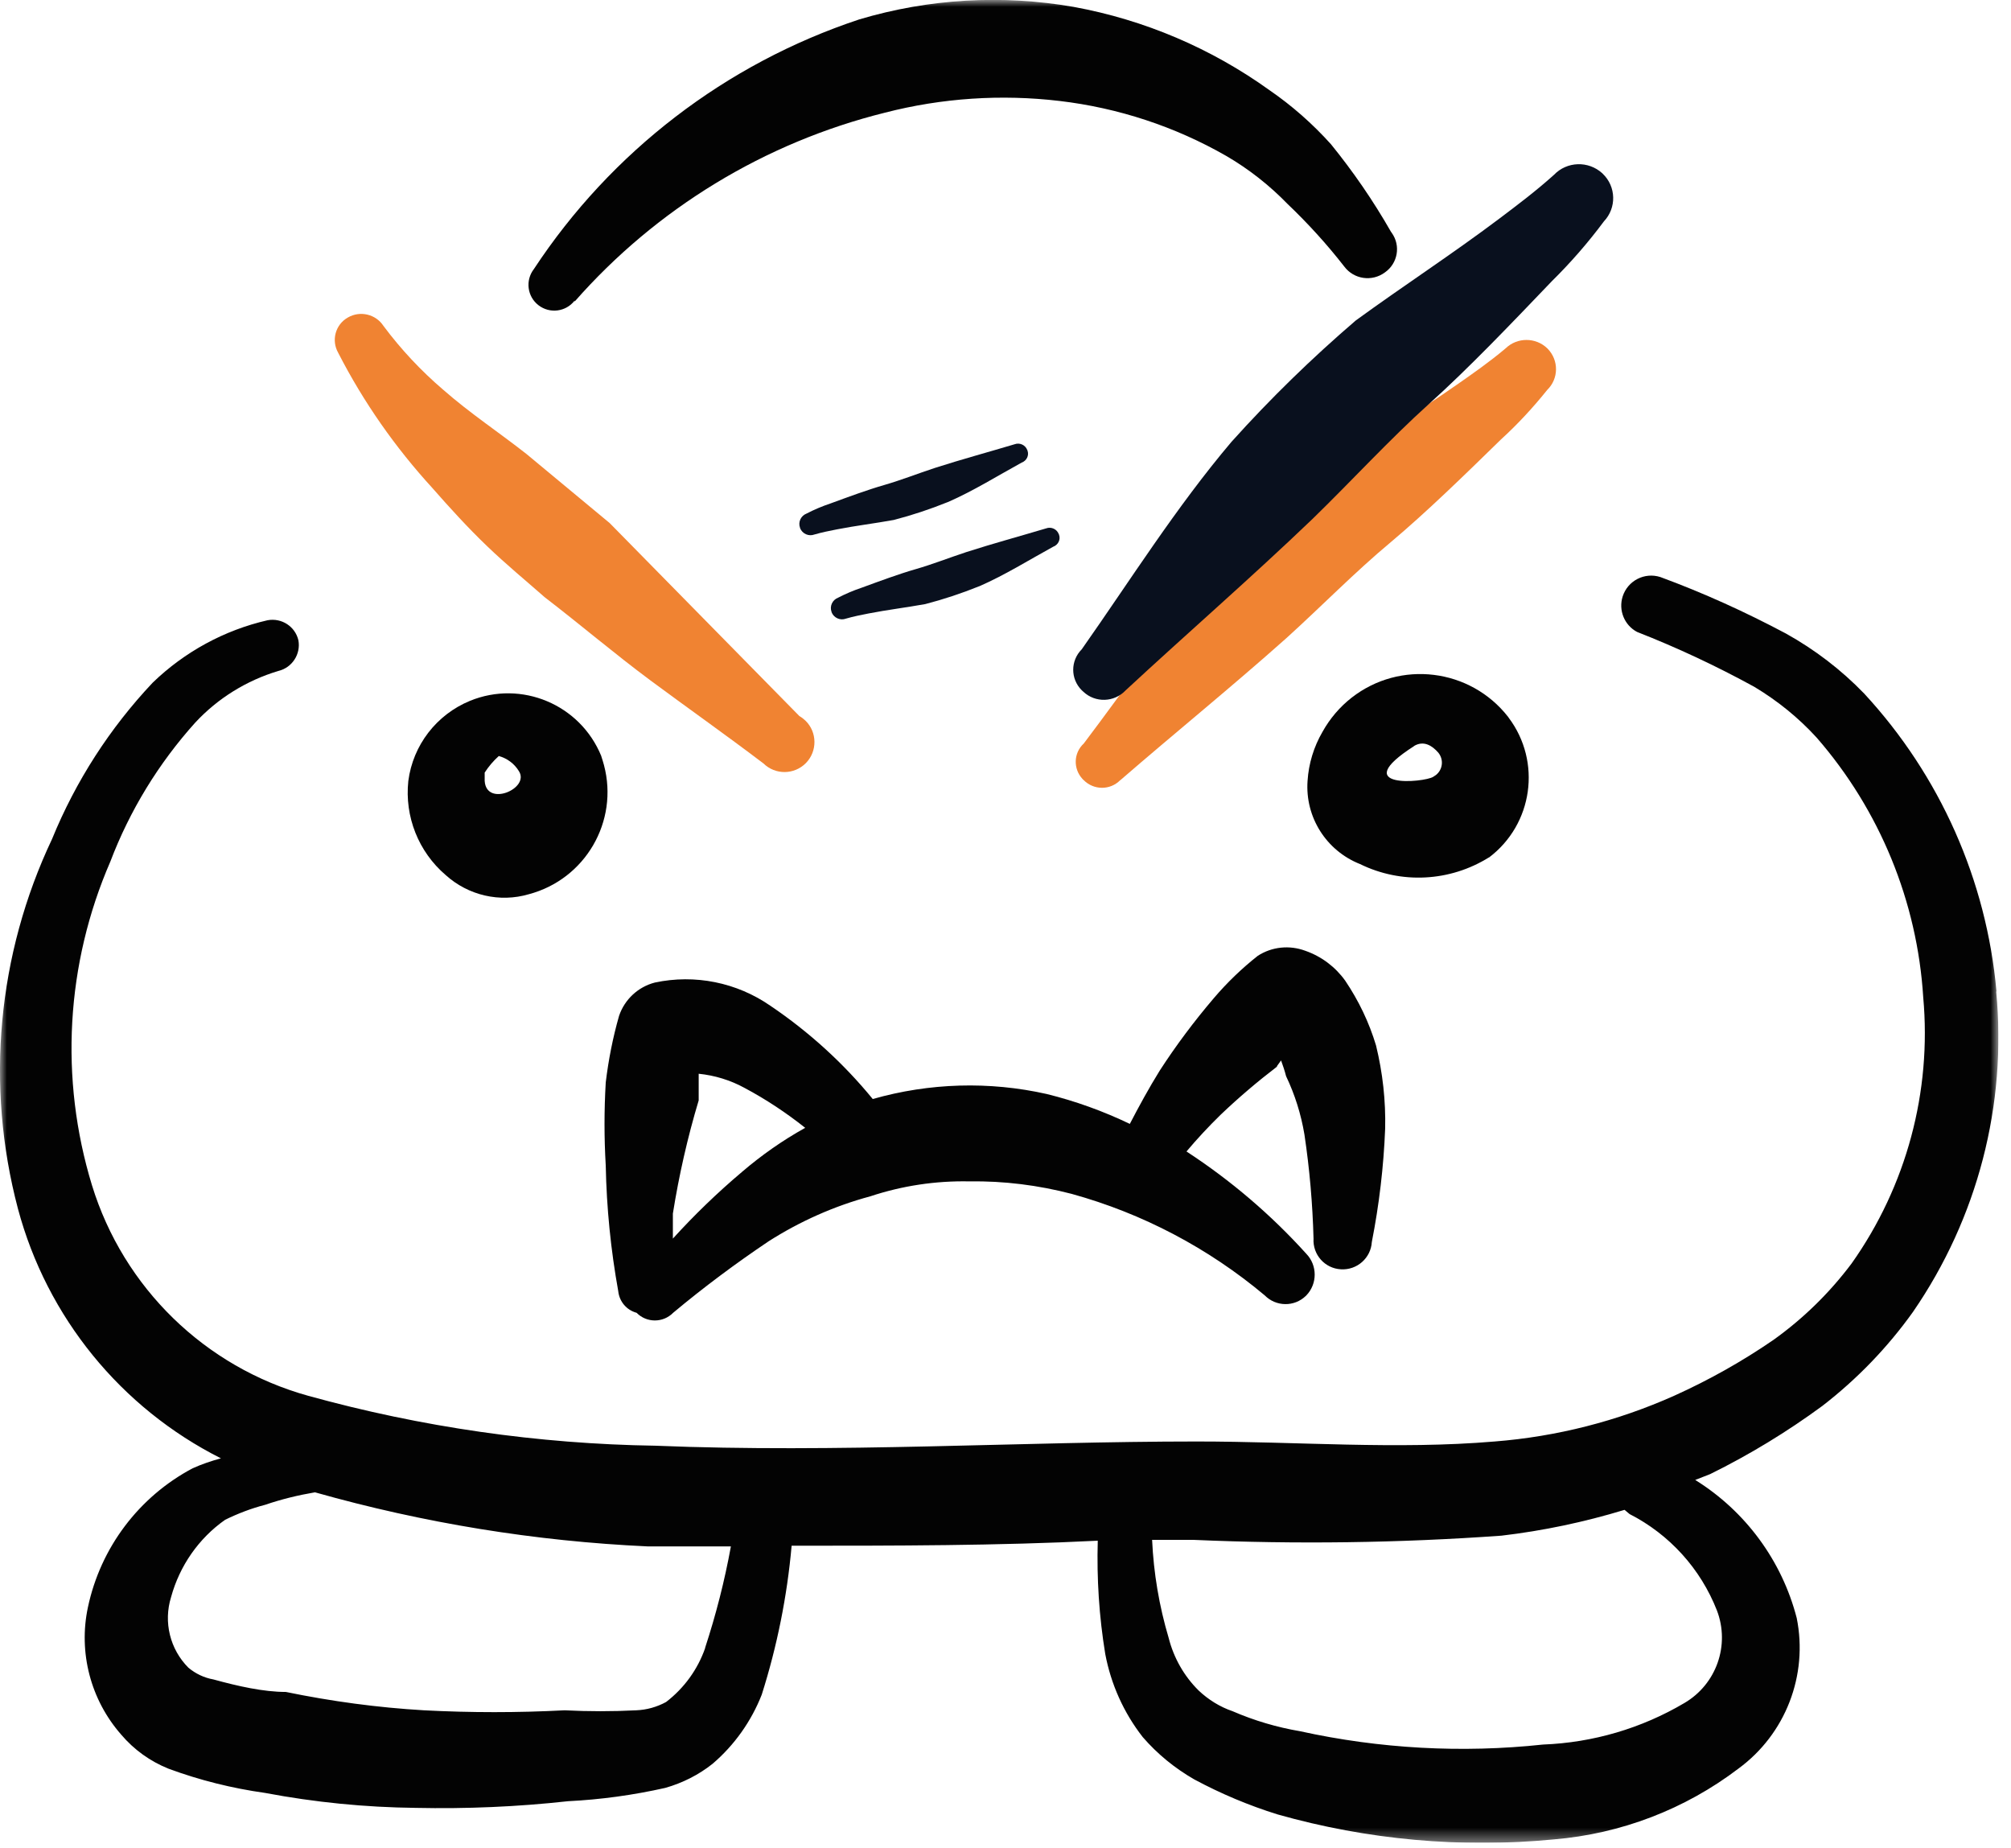 <svg width="148" height="136" viewBox="0 0 148 136" fill="none"
  xmlns="http://www.w3.org/2000/svg">
  <g clip-path="url(#clip0_5900_323)">
    <mask id="mask0_5900_323" style="mask-type:luminance" maskUnits="userSpaceOnUse" x="0" y="0" width="148" height="136">
      <path d="M147.09 0H0V135.6H147.09V0Z" fill="white"/>
    </mask>
    <g mask="url(#mask0_5900_323)">
      <path d="M89.74 41.85C86.07 45.89 83.01 50.42 79.76 54.71C79.01 55.4 78.97 56.56 79.66 57.31C79.69 57.34 79.72 57.38 79.76 57.41C80.5 58.15 81.7 58.16 82.44 57.41H82.45C86.49 53.91 90.65 50.54 94.7 46.93C97.27 44.6 99.72 42.09 102.36 39.89C104.99 37.68 107.81 34.93 110.44 32.36C111.68 31.23 112.82 30 113.87 28.69C114.72 27.86 114.73 26.51 113.9 25.66C113.89 25.65 113.88 25.64 113.87 25.63C113.02 24.81 111.66 24.81 110.81 25.63C109.65 26.61 108.42 27.47 107.2 28.32C104.14 30.46 101.08 32.3 97.89 34.44C95.02 36.73 92.3 39.21 89.75 41.85" fill="#F08332"/>
      <path d="M31.82 35.91C33.11 37.38 34.45 38.85 35.86 40.2C37.27 41.55 38.68 42.71 40.08 43.94C42.71 45.96 45.22 48.1 47.86 50.06C50.5 52.02 53.37 54.04 56.19 56.18C57.06 57.03 58.45 57.02 59.31 56.15C60.16 55.28 60.15 53.88 59.28 53.03C59.14 52.9 58.99 52.78 58.83 52.69L44.87 38.49L38.75 33.41C36.73 31.82 34.59 30.41 32.63 28.69C30.99 27.29 29.51 25.71 28.22 23.98C27.65 23.11 26.49 22.84 25.59 23.37C24.68 23.89 24.37 25.05 24.89 25.96C24.89 25.97 24.91 25.99 24.91 26C26.76 29.6 29.09 32.93 31.83 35.92" fill="#F08332"/>
      <path d="M42.29 22.19C48.31 15.34 56.28 10.49 65.13 8.29C69.32 7.21 73.69 6.92 77.99 7.43C82.3 7.94 86.47 9.31 90.24 11.47C91.91 12.44 93.43 13.64 94.77 15.02C96.27 16.45 97.66 17.98 98.93 19.61C99.64 20.56 100.98 20.75 101.93 20.04C102.87 19.38 103.1 18.08 102.43 17.14C102.41 17.11 102.38 17.07 102.36 17.04C101.07 14.78 99.59 12.63 97.95 10.61C96.6 9.11 95.08 7.77 93.42 6.63C89.13 3.55 84.22 1.46 79.03 0.51C73.76 -0.41 68.36 -0.1 63.23 1.43C53.41 4.69 44.98 11.16 39.29 19.8C38.65 20.63 38.8 21.82 39.63 22.46C40.46 23.1 41.65 22.95 42.29 22.12V22.18V22.19Z" fill="#030303"/>
      <path d="M119.93 111.41C122.87 112.91 125.16 115.44 126.36 118.51C127.33 121.06 126.32 123.93 123.97 125.31C120.81 127.18 117.23 128.23 113.56 128.37C107.59 129.01 101.55 128.68 95.68 127.39C93.98 127.1 92.31 126.61 90.72 125.92C89.78 125.6 88.93 125.07 88.21 124.39C87.14 123.33 86.38 121.99 86.01 120.53C85.31 118.18 84.9 115.75 84.79 113.31H87.85C95.4 113.64 102.96 113.54 110.5 113C113.57 112.64 116.6 112 119.56 111.1L119.93 111.41ZM51.9 121.26C51.35 122.84 50.35 124.22 49.02 125.24C48.34 125.61 47.59 125.82 46.82 125.85C45.07 125.94 43.31 125.94 41.55 125.85C38.1 126.03 34.65 126.03 31.2 125.85C27.78 125.65 24.39 125.19 21.04 124.5C19.39 124.5 17.49 124.07 15.71 123.58C15.03 123.46 14.4 123.16 13.87 122.72C12.51 121.36 12.02 119.36 12.59 117.52C13.22 115.22 14.62 113.2 16.57 111.83C17.51 111.37 18.5 110.99 19.51 110.73C20.71 110.32 21.94 110.02 23.18 109.81C31.17 112.07 39.38 113.41 47.67 113.79H53.79C53.33 116.32 52.69 118.82 51.89 121.26M146.93 72.95C146.2 64.77 142.77 57.06 137.19 51.03C135.5 49.28 133.56 47.8 131.44 46.62C128.45 45.03 125.37 43.63 122.19 42.46C121.03 42.09 119.79 42.73 119.42 43.89C119.1 44.9 119.54 46 120.48 46.5C123.44 47.66 126.32 49.01 129.11 50.54C130.81 51.56 132.36 52.81 133.7 54.28C138.34 59.61 141.1 66.33 141.54 73.38C142.17 80.33 140.3 87.28 136.27 92.97C134.65 95.13 132.71 97.03 130.51 98.6C128.21 100.18 125.77 101.55 123.22 102.7C119.04 104.57 114.57 105.71 110 106.07C102.77 106.68 95.49 106.07 88.08 106.07C75.22 106.07 61.57 106.93 48.22 106.38C39.59 106.25 31.01 105.01 22.69 102.71C15.09 100.6 9.09 94.76 6.77 87.22C4.37 79.37 4.85 70.93 8.12 63.4C9.55 59.64 11.67 56.17 14.37 53.17C16.03 51.38 18.15 50.07 20.49 49.37C21.5 49.13 22.15 48.13 21.96 47.11C21.72 46.09 20.72 45.45 19.69 45.64C16.51 46.37 13.59 47.96 11.24 50.23C8.08 53.58 5.57 57.48 3.83 61.74C-0.19 70.23 -1.08 79.86 1.32 88.94C3.45 96.91 8.89 103.6 16.26 107.31C15.55 107.5 14.85 107.74 14.18 108.04C10.22 110.14 7.4 113.88 6.47 118.27C5.76 121.6 6.67 125.08 8.92 127.64C9.86 128.75 11.06 129.61 12.41 130.15C14.71 131 17.09 131.59 19.51 131.93C23.16 132.62 26.87 132.99 30.59 133.03C34.33 133.11 38.08 132.95 41.8 132.54C44.21 132.42 46.61 132.09 48.96 131.56C50.23 131.2 51.42 130.6 52.45 129.78C54.05 128.41 55.29 126.66 56.06 124.7C57.19 121.14 57.93 117.46 58.26 113.74C65.85 113.74 73.44 113.74 80.79 113.37C80.71 116.16 80.89 118.95 81.34 121.7C81.76 123.93 82.7 126.03 84.1 127.82C85.18 129.07 86.47 130.12 87.9 130.94C89.86 131.99 91.9 132.85 94.02 133.51C100.62 135.38 107.52 136.01 114.35 135.35C119.28 134.94 124 133.14 127.94 130.14C131.41 127.6 133.08 123.27 132.23 119.06C131.14 114.84 128.46 111.2 124.76 108.9L125.86 108.47C128.76 107.04 131.52 105.36 134.12 103.45C136.67 101.48 138.92 99.15 140.79 96.53C145.54 89.63 147.71 81.29 146.91 72.96" fill="#030303"/>
      <path d="M35.67 57.77V56.85C35.96 56.4 36.31 55.99 36.71 55.63C37.32 55.8 37.85 56.19 38.18 56.73C39.04 58.01 35.79 59.42 35.67 57.46V57.77ZM44.25 55.63C42.7 51.84 38.38 50.02 34.59 51.57C32.13 52.58 30.39 54.83 30.05 57.47C29.77 60.09 30.8 62.68 32.8 64.39C34.46 65.89 36.78 66.43 38.92 65.8C43.07 64.7 45.55 60.45 44.45 56.3C44.39 56.08 44.32 55.85 44.25 55.64" fill="#030303"/>
      <path d="M104.07 54.89C104.8 54.46 105.42 54.89 105.85 55.38C106.26 55.88 106.19 56.61 105.69 57.02C105.62 57.07 105.55 57.12 105.48 57.16C104.81 57.59 99.11 58.08 104.07 54.9M109.58 63.1C112.82 60.66 113.47 56.05 111.03 52.81C111.02 52.79 111 52.77 110.99 52.75C108.2 49.18 103.04 48.55 99.47 51.34C98.6 52.02 97.87 52.88 97.33 53.85C96.69 54.95 96.31 56.19 96.23 57.46C96.04 60.13 97.61 62.6 100.09 63.58C103.13 65.07 106.71 64.88 109.58 63.09" fill="#030303"/>
      <path d="M54.6 86.24C52.8 87.76 51.1 89.4 49.52 91.14V89.3C49.97 86.48 50.6 83.7 51.42 80.97V79.01C52.6 79.13 53.75 79.48 54.79 80.05C56.37 80.89 57.86 81.88 59.26 82.99C57.6 83.91 56.05 85 54.61 86.23M93.97 78.46L94.28 78.03C94.42 78.41 94.55 78.8 94.65 79.19C95.3 80.55 95.75 81.99 96 83.48C96.38 86.02 96.6 88.57 96.67 91.14C96.6 92.32 97.5 93.34 98.69 93.4C99.87 93.47 100.89 92.57 100.96 91.39C101.5 88.64 101.83 85.85 101.94 83.06C101.99 81 101.76 78.94 101.27 76.93C100.76 75.23 99.99 73.63 99 72.16C98.27 71.14 97.24 70.37 96.06 69.96C94.9 69.53 93.61 69.66 92.57 70.33C91.39 71.26 90.3 72.31 89.33 73.45C87.89 75.14 86.56 76.91 85.35 78.78C84.55 80.07 83.82 81.41 83.15 82.7C81.19 81.76 79.14 81.02 77.03 80.5C72.8 79.55 68.4 79.68 64.23 80.87C62.07 78.23 59.53 75.92 56.7 74.01C54.22 72.29 51.14 71.67 48.19 72.3C46.96 72.62 45.97 73.54 45.56 74.75C45.1 76.36 44.78 77.99 44.58 79.65C44.46 81.69 44.46 83.73 44.58 85.77C44.64 88.87 44.95 91.96 45.5 95.01C45.58 95.77 46.11 96.4 46.85 96.6C47.59 97.35 48.79 97.35 49.53 96.61C49.53 96.61 49.53 96.61 49.54 96.6C51.79 94.72 54.14 92.97 56.58 91.33C58.89 89.86 61.41 88.74 64.05 88.03C66.4 87.25 68.86 86.88 71.34 86.93C73.88 86.89 76.41 87.21 78.87 87.85C84.09 89.29 88.93 91.84 93.08 95.32C93.91 96.16 95.26 96.18 96.11 95.35C96.12 95.34 96.13 95.33 96.14 95.32C96.96 94.47 96.96 93.11 96.14 92.26C93.54 89.38 90.57 86.85 87.32 84.73C88.11 83.79 88.95 82.89 89.83 82.03C91.15 80.77 92.54 79.59 93.99 78.48" fill="#030303"/>
      <path d="M90.64 32.5C86.55 37.33 83.19 42.69 79.61 47.78C78.78 48.61 78.77 49.95 79.61 50.79C79.65 50.83 79.69 50.87 79.73 50.9C80.61 51.73 82 51.69 82.84 50.8C82.84 50.8 82.84 50.8 82.85 50.79C87.38 46.59 92.07 42.52 96.6 38.18C99.48 35.38 102.22 32.38 105.17 29.72C108.13 27.06 111.27 23.76 114.22 20.68C115.6 19.32 116.88 17.85 118.04 16.29C118.98 15.3 118.95 13.73 117.95 12.78C117.94 12.77 117.93 12.76 117.91 12.74C116.89 11.82 115.32 11.87 114.37 12.86C113.06 14.04 111.68 15.08 110.3 16.12C106.84 18.72 103.37 20.97 99.78 23.58C96.55 26.35 93.5 29.32 90.66 32.48" fill="#09101E"/>
      <path d="M72.07 43.14C73.97 42.31 75.72 41.21 77.51 40.23C77.87 40.1 78.07 39.71 77.94 39.35C77.94 39.33 77.93 39.32 77.92 39.3C77.78 38.93 77.36 38.74 76.99 38.88C75.05 39.46 73.09 39.99 71.13 40.62C69.88 41.03 68.64 41.52 67.39 41.88C66.14 42.24 64.74 42.76 63.43 43.24C62.83 43.44 62.24 43.69 61.68 43.98C61.26 44.14 61.04 44.61 61.2 45.03C61.2 45.03 61.2 45.04 61.2 45.05C61.37 45.47 61.84 45.68 62.26 45.52C62.81 45.36 63.37 45.25 63.93 45.14C65.32 44.87 66.66 44.71 68.1 44.45C69.45 44.1 70.77 43.66 72.06 43.14" fill="#09101E"/>
      <path d="M69.749 36.95C71.65 36.12 73.4 35.02 75.189 34.04C75.549 33.91 75.749 33.52 75.62 33.16C75.62 33.14 75.609 33.13 75.6 33.11C75.46 32.74 75.04 32.55 74.669 32.69C72.73 33.27 70.769 33.8 68.809 34.43C67.559 34.84 66.32 35.33 65.07 35.69C63.819 36.05 62.419 36.57 61.109 37.05C60.51 37.25 59.919 37.5 59.359 37.79C58.94 37.95 58.719 38.42 58.88 38.84C58.88 38.84 58.88 38.85 58.88 38.86C59.05 39.28 59.52 39.49 59.94 39.33C60.489 39.17 61.05 39.06 61.609 38.95C62.999 38.68 64.34 38.52 65.779 38.26C67.129 37.91 68.45 37.47 69.74 36.95" fill="#09101E"/>
    </g>
  </g>
  <defs>
    <clipPath id="clip0_5900_323">
      <rect width="147.09" height="135.6" fill="white"/>
    </clipPath>
  </defs>
</svg>
